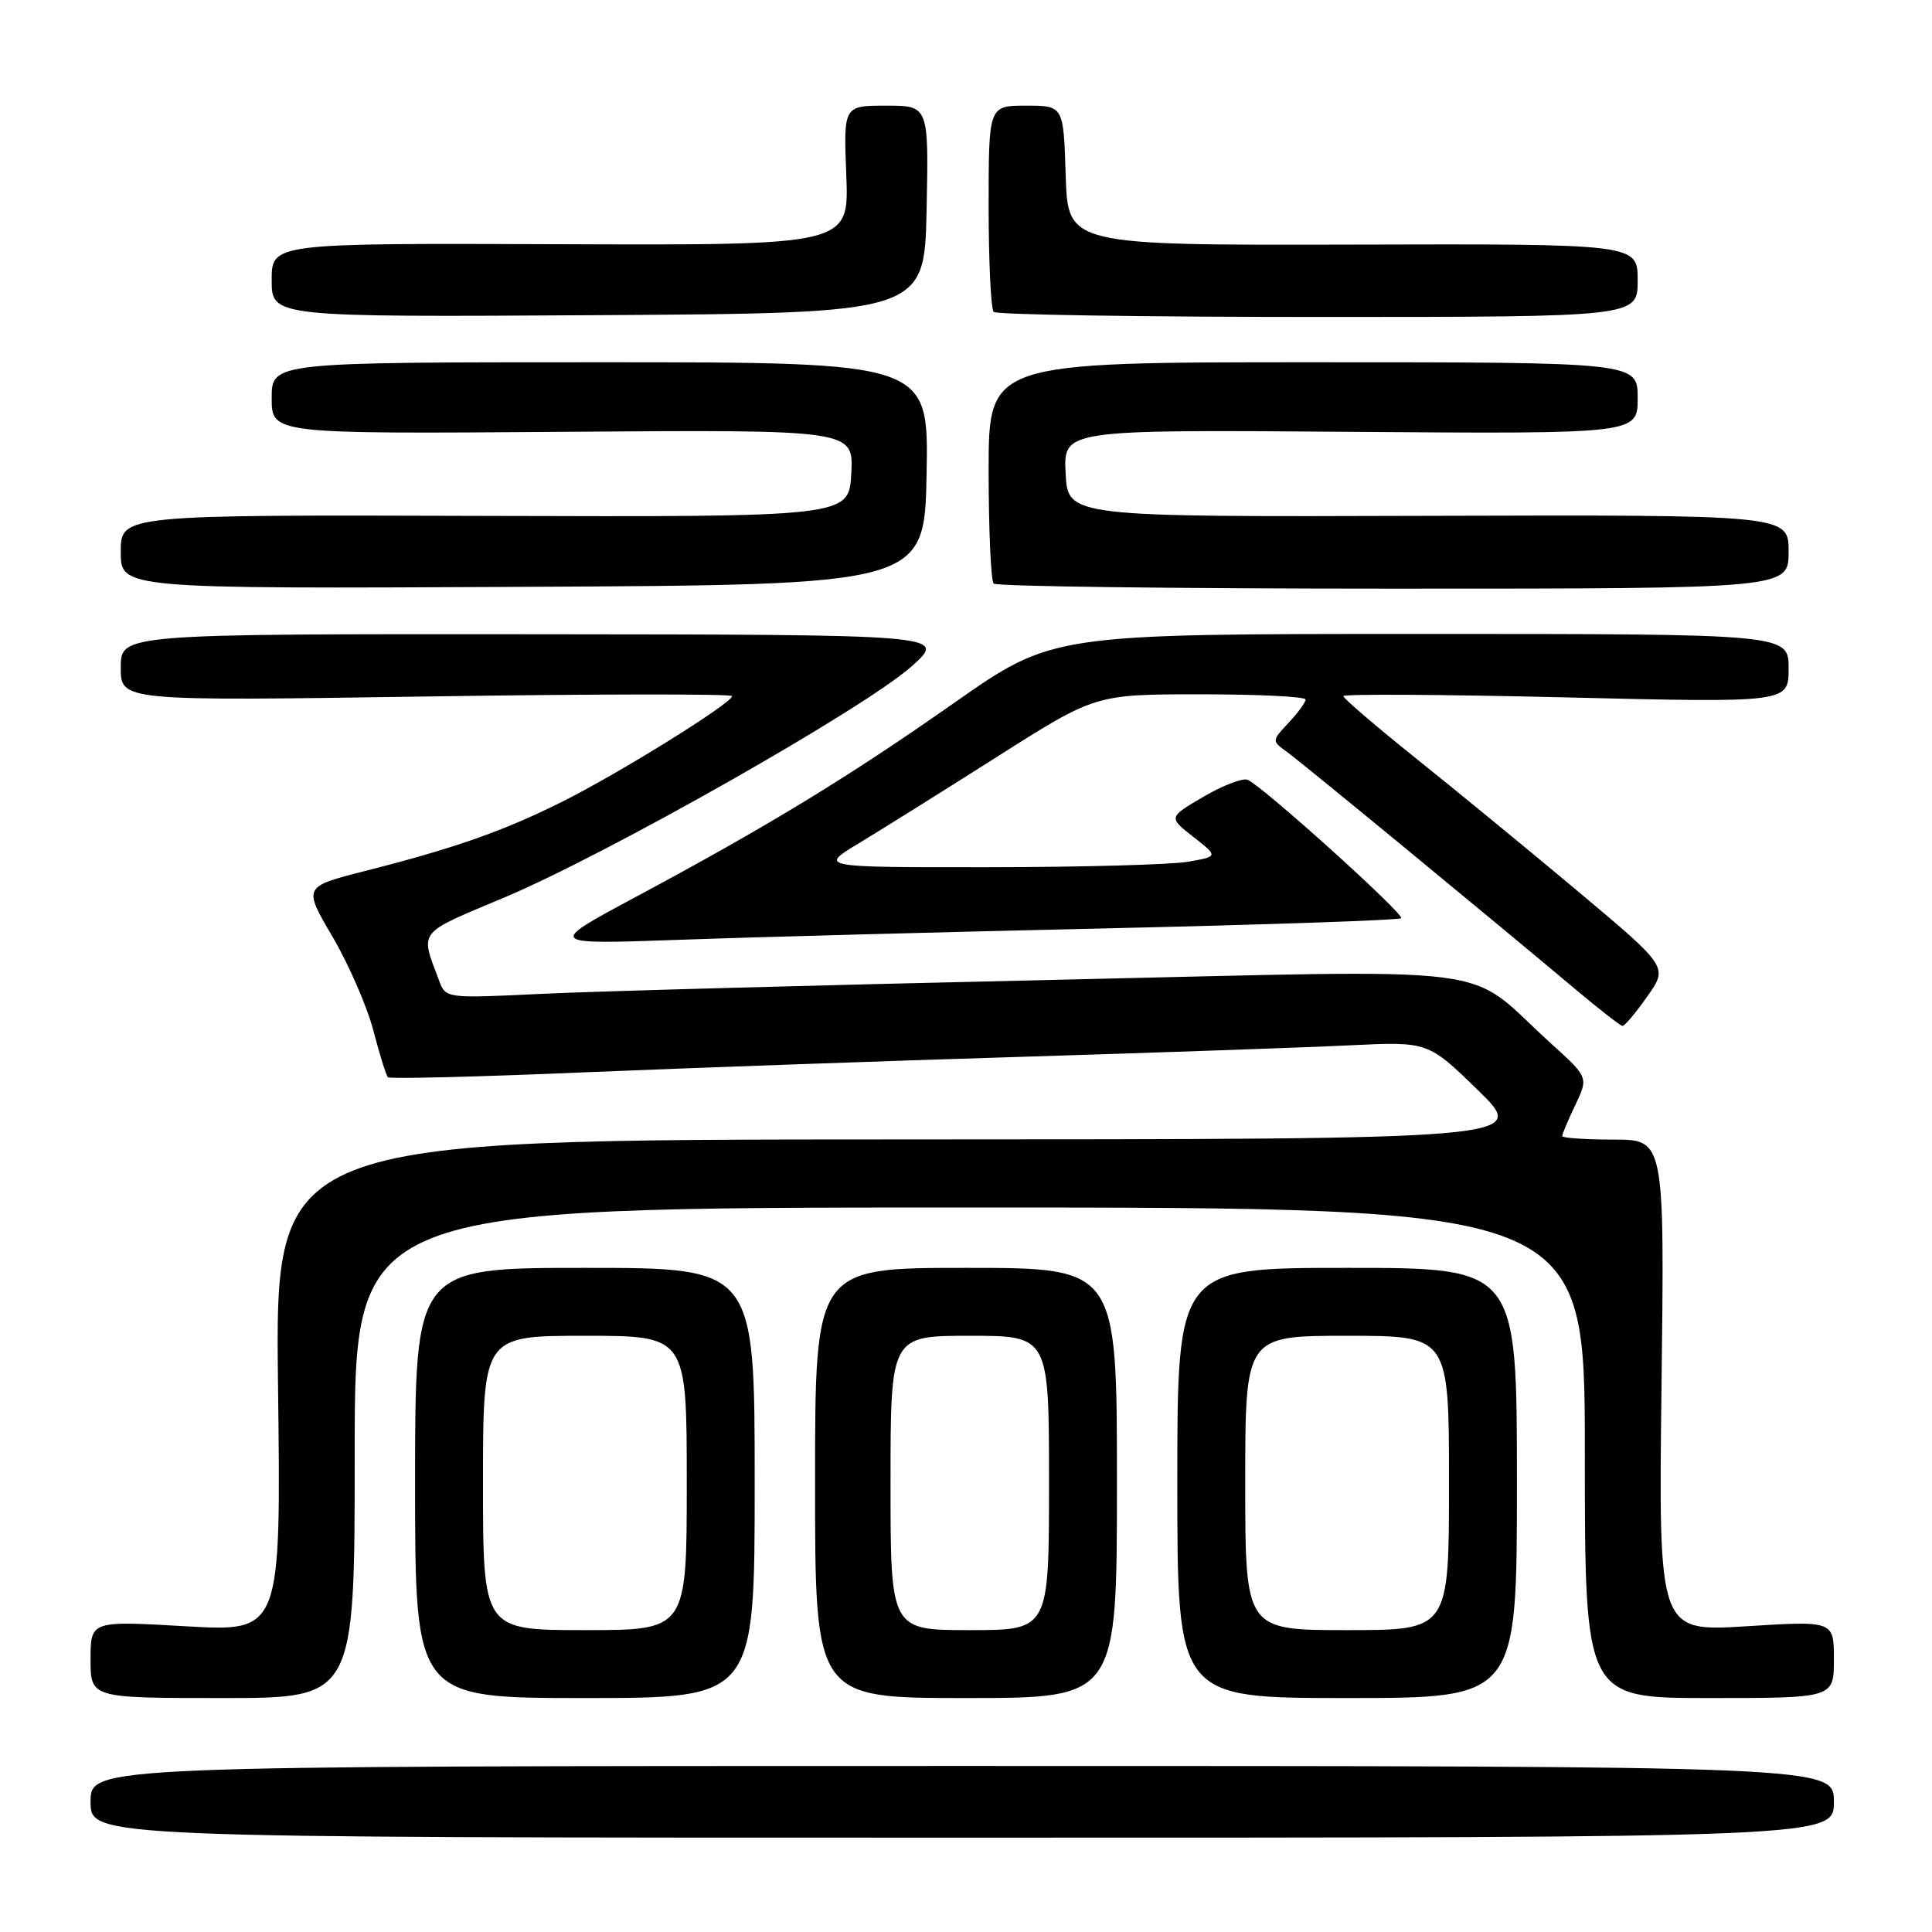 <?xml version="1.0" encoding="UTF-8" standalone="no"?>
<!DOCTYPE svg PUBLIC "-//W3C//DTD SVG 1.1//EN" "http://www.w3.org/Graphics/SVG/1.1/DTD/svg11.dtd" >
<svg xmlns="http://www.w3.org/2000/svg" xmlns:xlink="http://www.w3.org/1999/xlink" version="1.1" viewBox="0 0 256 256">
 <g >
 <path fill="currentColor"
d=" M 243.00 238.75 C 243.00 234.00 243.00 234.00 127.50 234.00 C 12.00 234.00 12.00 234.00 12.00 238.75 C 12.00 243.50 12.00 243.50 127.50 243.50 C 243.00 243.50 243.00 243.50 243.00 238.75 Z  M 47.00 192.50 C 47.00 160.00 47.00 160.00 128.50 160.00 C 210.00 160.00 210.00 160.00 210.00 192.50 C 210.00 225.00 210.00 225.00 226.50 225.00 C 243.00 225.00 243.00 225.00 243.00 219.88 C 243.00 214.76 243.00 214.76 231.38 215.49 C 219.76 216.21 219.76 216.21 220.16 183.61 C 220.56 151.00 220.56 151.00 213.78 151.00 C 210.05 151.00 207.00 150.79 207.00 150.53 C 207.00 150.28 207.78 148.42 208.74 146.41 C 210.48 142.76 210.48 142.76 205.49 138.24 C 193.68 127.55 200.97 128.47 139.16 129.85 C 109.10 130.52 78.78 131.35 71.78 131.69 C 59.06 132.30 59.06 132.30 58.17 129.90 C 55.66 123.21 55.19 123.81 66.76 118.95 C 80.43 113.21 114.64 93.81 120.80 88.29 C 125.50 84.09 125.50 84.09 70.75 84.04 C 16.00 84.00 16.00 84.00 16.00 88.45 C 16.00 92.89 16.00 92.89 56.50 92.29 C 78.78 91.95 97.00 91.93 97.00 92.24 C 97.00 93.17 82.03 102.47 74.50 106.23 C 66.66 110.14 60.32 112.37 48.34 115.42 C 40.17 117.50 40.17 117.50 44.07 124.14 C 46.21 127.79 48.64 133.37 49.47 136.54 C 50.29 139.71 51.17 142.50 51.40 142.74 C 51.64 142.98 63.24 142.69 77.17 142.10 C 91.10 141.52 117.35 140.58 135.50 140.03 C 153.65 139.47 173.16 138.79 178.86 138.51 C 189.22 138.01 189.22 138.01 195.86 144.48 C 202.50 150.96 202.50 150.96 119.47 150.98 C 36.44 151.00 36.44 151.00 36.84 183.61 C 37.24 216.22 37.24 216.22 24.62 215.49 C 12.00 214.76 12.00 214.76 12.00 219.88 C 12.00 225.00 12.00 225.00 29.50 225.00 C 47.00 225.00 47.00 225.00 47.00 192.50 Z  M 100.00 196.50 C 100.00 168.00 100.00 168.00 77.50 168.00 C 55.00 168.00 55.00 168.00 55.00 196.50 C 55.00 225.00 55.00 225.00 77.50 225.00 C 100.00 225.00 100.00 225.00 100.00 196.50 Z  M 148.00 196.50 C 148.00 168.00 148.00 168.00 128.00 168.00 C 108.00 168.00 108.00 168.00 108.00 196.50 C 108.00 225.00 108.00 225.00 128.00 225.00 C 148.00 225.00 148.00 225.00 148.00 196.50 Z  M 201.00 196.50 C 201.00 168.00 201.00 168.00 178.50 168.00 C 156.00 168.00 156.00 168.00 156.00 196.50 C 156.00 225.00 156.00 225.00 178.50 225.00 C 201.00 225.00 201.00 225.00 201.00 196.50 Z  M 218.27 132.04 C 221.03 128.13 221.03 128.13 209.27 118.26 C 202.80 112.83 193.11 104.88 187.75 100.59 C 182.39 96.29 178.00 92.54 178.00 92.24 C 178.00 91.94 191.28 92.02 207.50 92.41 C 237.00 93.12 237.00 93.12 237.00 88.56 C 237.00 84.00 237.00 84.00 188.23 84.00 C 139.47 84.00 139.47 84.00 126.48 93.10 C 112.36 103.01 101.77 109.46 84.00 118.98 C 72.50 125.15 72.50 125.15 90.00 124.53 C 99.62 124.18 124.98 123.50 146.35 123.02 C 167.71 122.53 185.41 121.93 185.66 121.67 C 186.16 121.17 167.27 104.13 165.32 103.33 C 164.67 103.06 162.04 104.07 159.47 105.57 C 154.81 108.30 154.81 108.30 158.12 110.89 C 161.43 113.48 161.43 113.48 157.46 114.18 C 155.28 114.57 143.38 114.90 131.00 114.91 C 108.50 114.93 108.50 114.93 113.83 111.72 C 116.76 109.95 125.01 104.79 132.16 100.25 C 145.15 92.00 145.15 92.00 159.08 92.00 C 166.73 92.00 173.00 92.31 173.00 92.69 C 173.00 93.06 171.99 94.45 170.75 95.77 C 168.51 98.15 168.51 98.17 170.50 99.61 C 172.46 101.02 197.79 121.87 208.90 131.21 C 211.98 133.80 214.72 135.93 215.00 135.94 C 215.28 135.95 216.75 134.20 218.27 132.04 Z  M 122.78 62.75 C 123.05 48.00 123.05 48.00 79.53 48.00 C 36.00 48.00 36.00 48.00 36.00 52.75 C 36.00 57.50 36.00 57.50 74.55 57.22 C 113.10 56.93 113.10 56.93 112.80 62.72 C 112.50 68.50 112.50 68.50 64.25 68.36 C 16.00 68.21 16.00 68.21 16.00 73.12 C 16.00 78.02 16.00 78.02 69.25 77.76 C 122.50 77.50 122.50 77.50 122.78 62.75 Z  M 237.00 73.10 C 237.00 68.21 237.00 68.21 189.25 68.35 C 141.50 68.50 141.50 68.50 141.20 62.72 C 140.90 56.93 140.90 56.93 178.95 57.22 C 217.00 57.50 217.00 57.50 217.00 52.75 C 217.00 48.00 217.00 48.00 174.00 48.00 C 131.00 48.00 131.00 48.00 131.00 62.33 C 131.00 70.22 131.30 76.97 131.67 77.33 C 132.03 77.70 155.88 78.00 184.67 78.00 C 237.00 78.00 237.00 78.00 237.00 73.10 Z  M 122.78 27.75 C 123.06 14.00 123.06 14.00 117.42 14.00 C 111.77 14.00 111.77 14.00 112.14 23.25 C 112.50 32.50 112.50 32.50 74.25 32.36 C 36.00 32.22 36.00 32.22 36.00 37.12 C 36.00 42.02 36.00 42.02 79.25 41.76 C 122.50 41.50 122.50 41.50 122.78 27.75 Z  M 217.00 37.16 C 217.00 32.31 217.00 32.31 179.25 32.41 C 141.50 32.50 141.50 32.50 141.21 23.25 C 140.92 14.00 140.92 14.00 135.96 14.00 C 131.00 14.00 131.00 14.00 131.00 27.33 C 131.00 34.67 131.30 40.97 131.67 41.33 C 132.03 41.70 151.38 42.00 174.67 42.00 C 217.00 42.00 217.00 42.00 217.00 37.16 Z  M 64.00 196.50 C 64.00 177.00 64.00 177.00 77.50 177.00 C 91.00 177.00 91.00 177.00 91.00 196.50 C 91.00 216.00 91.00 216.00 77.50 216.00 C 64.00 216.00 64.00 216.00 64.00 196.50 Z  M 118.00 196.50 C 118.00 177.00 118.00 177.00 128.50 177.00 C 139.00 177.00 139.00 177.00 139.00 196.50 C 139.00 216.00 139.00 216.00 128.50 216.00 C 118.00 216.00 118.00 216.00 118.00 196.50 Z  M 165.00 196.50 C 165.00 177.00 165.00 177.00 178.50 177.00 C 192.00 177.00 192.00 177.00 192.00 196.50 C 192.00 216.00 192.00 216.00 178.50 216.00 C 165.00 216.00 165.00 216.00 165.00 196.50 Z "/>
</g>
</svg>